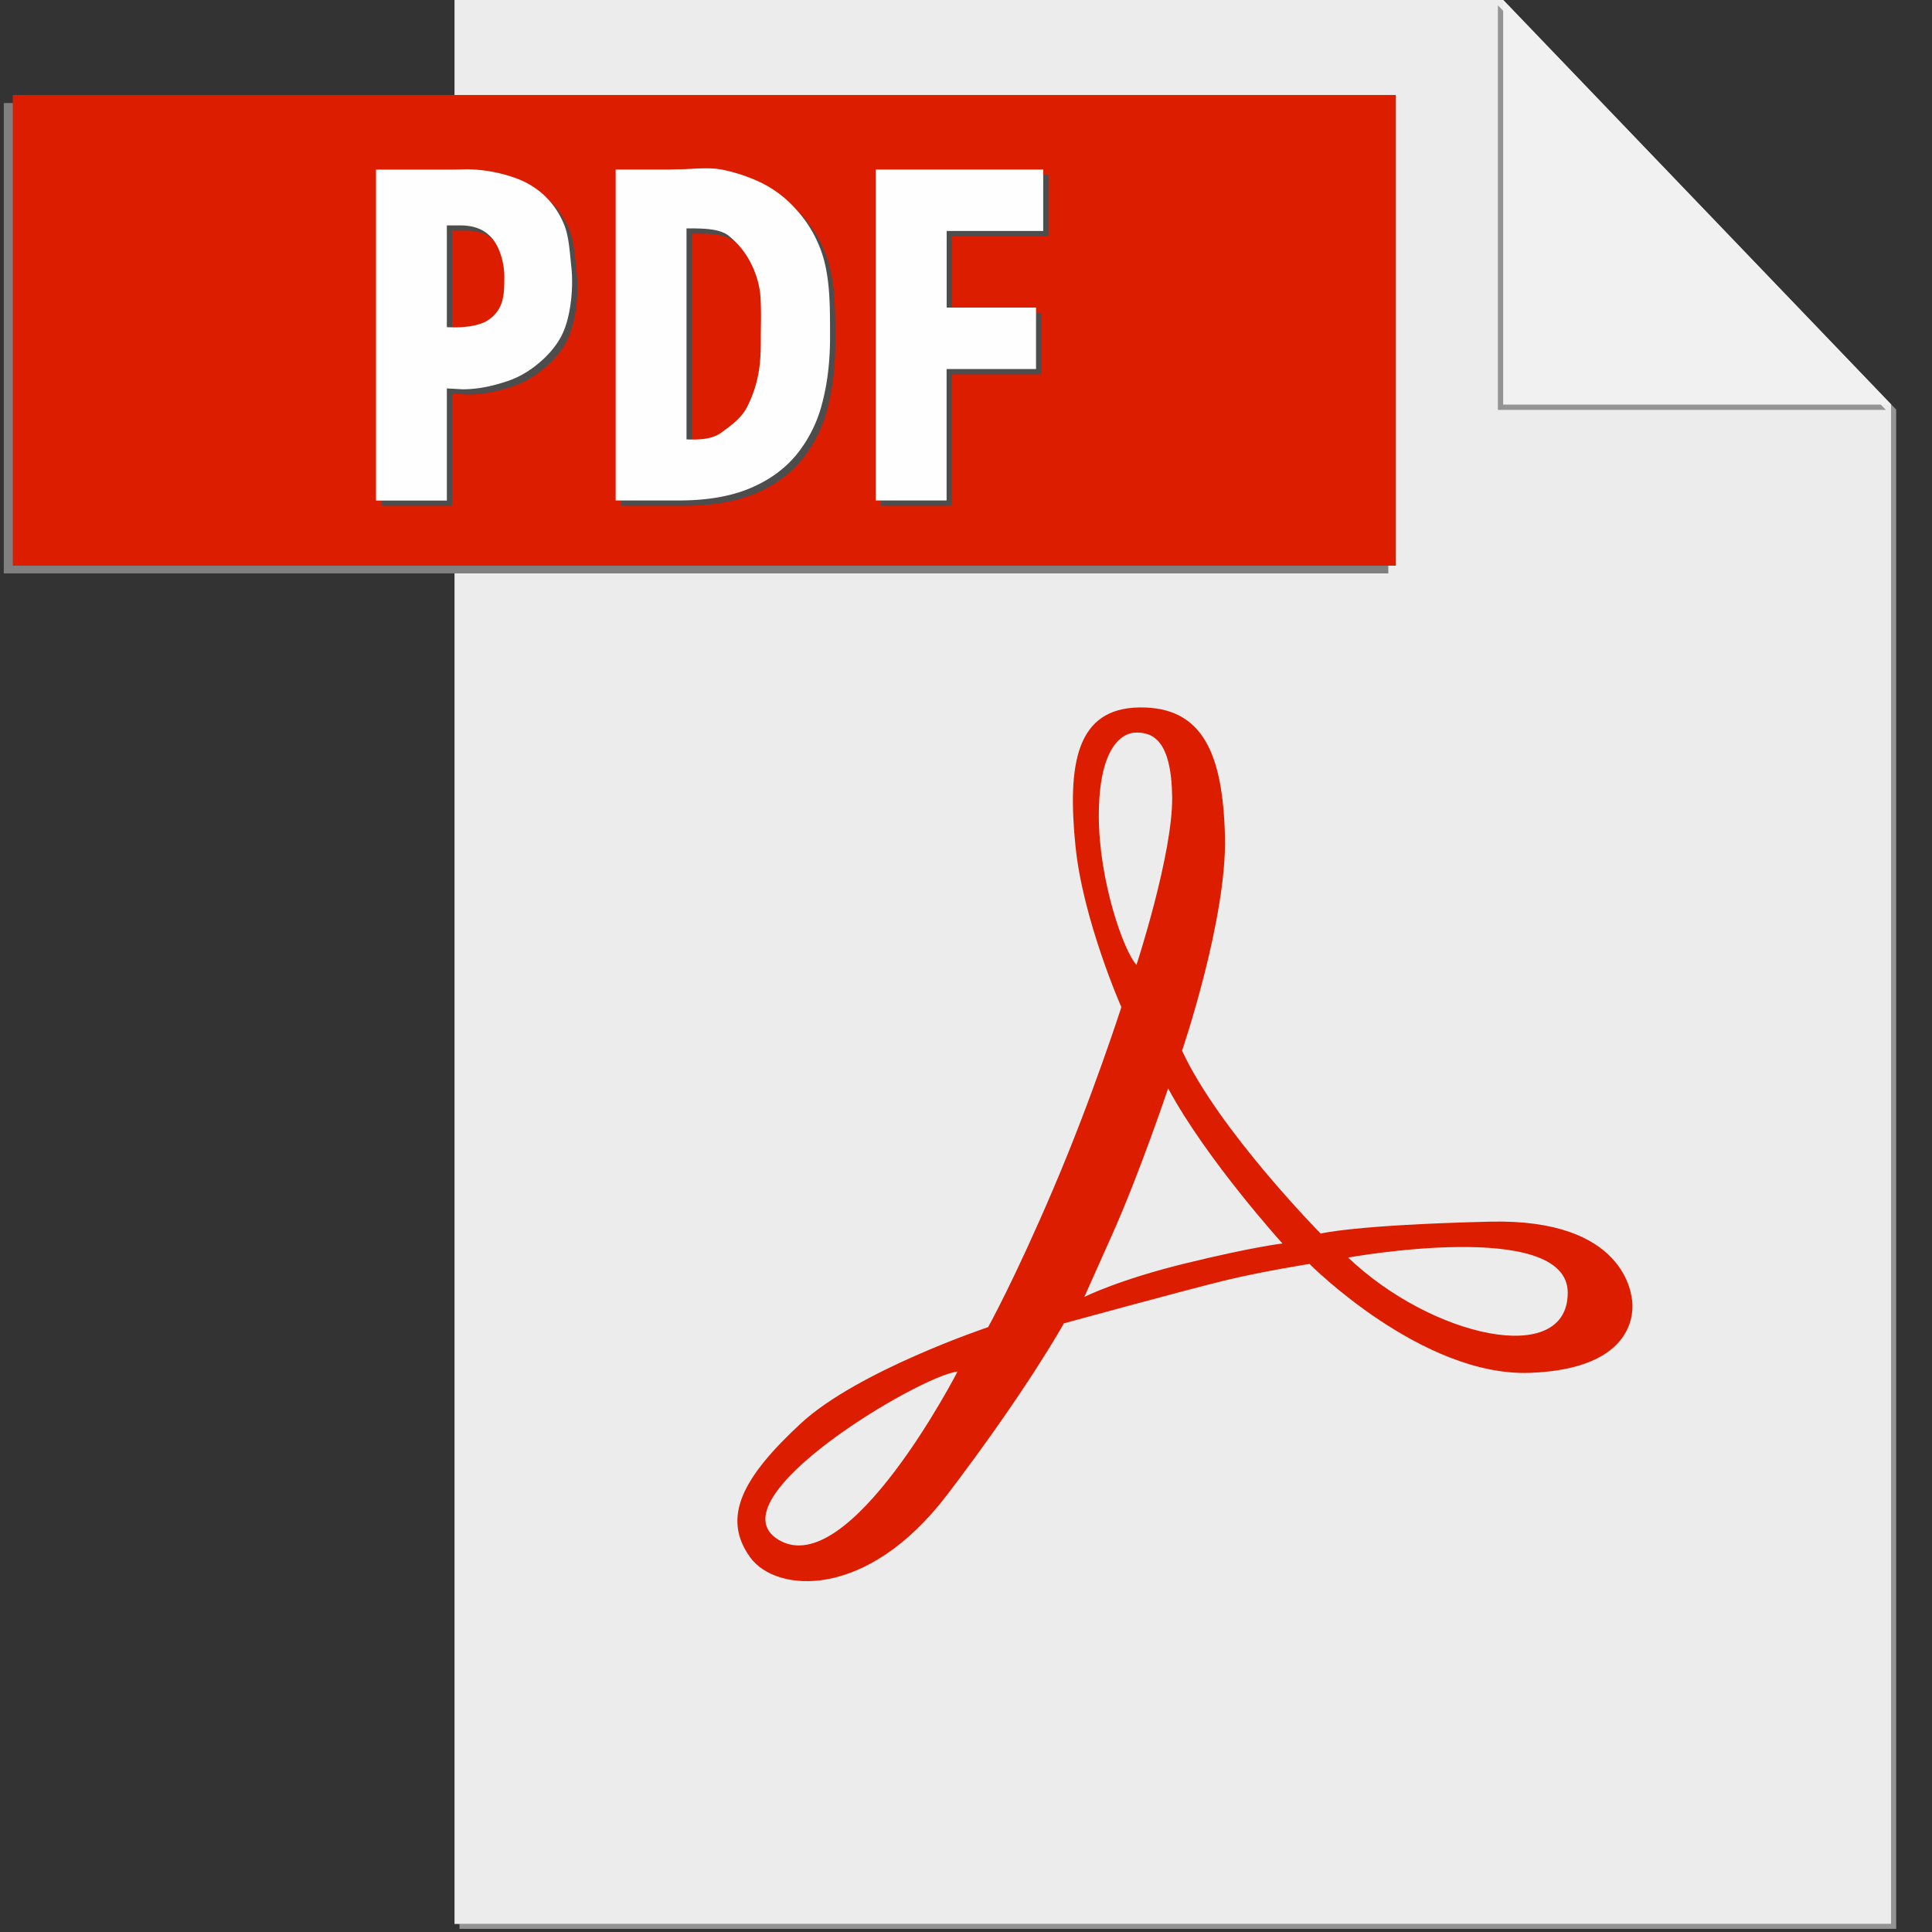 <?xml version="1.0" standalone="no"?><!DOCTYPE svg PUBLIC "-//W3C//DTD SVG 1.1//EN" "http://www.w3.org/Graphics/SVG/1.1/DTD/svg11.dtd"><svg t="1694759829848" class="icon" viewBox="0 0 1024 1024" version="1.1" xmlns="http://www.w3.org/2000/svg" p-id="13962" xmlns:xlink="http://www.w3.org/1999/xlink" width="200" height="200"><rect x="0" y="0" width="1024" height="1024" fill="#333333" stroke="none"/><path d="M799.317 2.645h-0.085l203.136 211.797v805.248H243.541v2.645h761.472V217.088L799.36 2.645" fill="#949494" p-id="13963"></path><path d="M796.715 0H240.896v1019.733h761.472V214.4L796.715 0" fill="#ececec" p-id="13964" data-spm-anchor-id="a313x.search_index.0.i5.4afd3a81BuFAsx" class="selected"></path><path d="M235.307 54.613H2.005v249.301H735.829V54.613z" fill="#808080" p-id="13965"></path><path d="M6.784 50.347H739.84v249.472H6.784z" fill="#DC1D00" p-id="13966"></path><path d="M242.901 176.256l-3.285-0.043V122.24h7.083c8.064 0 13.141 2.56 16.725 6.613 4.523 5.12 6.699 14.037 6.699 20.395 0 8.96 0 17.067-8.107 22.869-4.352 3.072-11.349 4.139-19.115 4.139m6.912-83.712h-1.109a412.587 412.587 0 0 1-7.552 0.128h-39.04v175.403h37.547V208.683l8.277 0.427c8.747 0 16.555-1.877 23.637-4.224 7.04-2.304 12.971-6.187 18.005-10.624 5.035-4.437 9.685-10.112 12.245-16.555 3.84-9.728 4.864-23.424 3.84-33.152-1.024-9.429-1.408-17.323-4.181-23.509a43.776 43.776 0 0 0-10.667-15.147 43.819 43.819 0 0 0-14.379-8.576 78.251 78.251 0 0 0-26.624-4.779M370.261 235.776l-3.584-0.085V123.819h0.427c7.68 0 17.067 0.043 21.888 3.925 4.949 3.968 8.875 8.832 11.819 14.635 2.987 5.845 4.907 12.459 5.205 19.2 0.341 8.064 0.043 14.507 0.043 20.053 0 5.461 0 12.16-1.195 18.773a64 64 0 0 1-6.187 18.347c-2.944 5.675-8.277 9.515-13.227 13.141-4.181 3.072-9.216 3.84-15.189 3.84m6.656-143.701c-4.053 0-7.979 0.299-10.752 0.427l-8.576 0.213h-28.459v175.403h33.493c14.763 0 27.307-2.133 37.547-6.4 10.24-4.267 18.517-10.24 24.832-17.92a70.827 70.827 0 0 0 13.611-27.307c2.773-10.581 4.139-22.144 4.139-34.688 0-16.299 0.043-28.757-3.2-41.173a64.853 64.853 0 0 0-14.763-26.752 59.477 59.477 0 0 0-19.541-14.677 88.021 88.021 0 0 0-20.011-6.528 47.232 47.232 0 0 0-8.32-0.597M555.691 92.672h-88.747v175.403h37.547V198.4h47.445v-32.555h-47.403v-40.619h51.2v-32.555" fill="#4D4D4D" p-id="13967"></path><path d="M865.109 689.877c-0.341-3.499-3.499-44.117-75.52-42.368-72.107 1.749-89.6 6.315-89.6 6.315s-53.888-54.613-73.472-96.939c0 0 23.765-69.632 22.741-113.365-1.067-43.733-11.563-68.907-45.141-68.565-33.621 0.341-38.485 29.739-34.091 73.515 3.968 39.253 24.32 85.333 24.32 85.333s-15.531 48.299-36.096 96.341c-20.48 48.043-34.517 73.259-34.517 73.259s-69.376 23.211-99.456 51.2c-30.123 27.989-42.325 49.493-26.496 71.04 13.653 18.517 61.44 22.699 104.149-33.28 42.667-55.979 61.952-90.965 61.952-90.965s65.152-17.835 85.376-22.741c20.267-4.907 44.8-8.747 44.8-8.747s59.435 59.819 116.821 57.728c57.387-2.091 54.613-34.261 54.229-37.76z m-452.395 126.293c-35.712-21.333 74.88-87.125 94.805-89.216 0 0-57.429 111.573-94.805 89.216z m169.685-383.829c0-34.645 11.221-44.075 19.968-44.075 8.747 0 18.517 4.181 18.901 34.261 0.341 30.08-18.901 88.875-18.901 88.875-6.656-6.997-19.968-44.416-19.968-79.061z m46.08 237.227c-35.797 8.747-53.76 17.835-53.76 17.835l14.677-32.853c14.72-32.896 29.739-77.696 29.739-77.696 20.309 37.76 60.587 82.219 60.587 82.219s-15.445 1.749-51.2 10.496z m86.059-3.029s116.395-21.12 116.395 18.645c0 39.765-72.064 23.595-116.395-18.645z" fill="#DC1D00" p-id="13968" data-spm-anchor-id="a313x.search_index.0.i6.4afd3a81BuFAsx" class=""></path><path d="M793.899 2.816v214.443h205.653z" fill="#949494" p-id="13969"></path><path d="M796.715 0v214.443h205.653z" fill="#F1F1F1" p-id="13970"></path><path d="M240.085 173.483c-1.067 0-2.133 0-3.243-0.085V119.467h7.04c8.107 0 13.184 2.56 16.768 6.656 4.523 5.077 6.656 13.995 6.656 20.352 0 9.003 0 17.109-8.107 22.869-4.352 3.115-11.349 4.181-19.115 4.181m6.912-83.755h-1.109a400.768 400.768 0 0 1-7.552 0.128h-39.04v175.403h37.547V205.867l8.32 0.469c8.704 0 16.555-1.92 23.595-4.267 7.04-2.304 12.971-6.187 18.005-10.624 5.035-4.395 9.685-10.112 12.245-16.555 3.84-9.728 4.864-23.424 3.84-33.152-0.981-9.387-1.408-17.28-4.181-23.467a43.776 43.776 0 0 0-10.667-15.147 43.819 43.819 0 0 0-14.379-8.619 78.421 78.421 0 0 0-26.624-4.779M367.445 232.96c-1.152 0-2.347 0-3.584-0.085V121.045h0.469c7.68 0 16.981 0 21.845 3.883 4.949 3.968 8.917 8.832 11.861 14.677 2.944 5.803 4.864 12.459 5.12 19.2 0.384 8.021 0.085 14.507 0.085 20.053 0 5.419 0 12.117-1.195 18.731a63.915 63.915 0 0 1-6.187 18.347c-2.944 5.675-8.277 9.515-13.227 13.141-4.139 3.072-9.216 3.883-15.189 3.883m6.656-143.744c-4.053 0-7.979 0.299-10.752 0.427l-8.533 0.213h-28.501v175.403h33.493c14.805 0 27.307-2.133 37.547-6.4 10.24-4.267 18.517-10.24 24.832-17.92a70.827 70.827 0 0 0 13.611-27.307c2.773-10.539 4.139-22.101 4.139-34.688 0-16.256 0.043-28.715-3.2-41.131a64.853 64.853 0 0 0-14.763-26.795 59.435 59.435 0 0 0-19.499-14.635 88.021 88.021 0 0 0-20.053-6.528 46.891 46.891 0 0 0-8.32-0.64M552.917 89.856h-88.747v175.403h37.547V195.584h47.403v-32.555h-47.36v-40.619h51.157v-32.555" fill="#FFFEFE" p-id="13971"></path></svg>